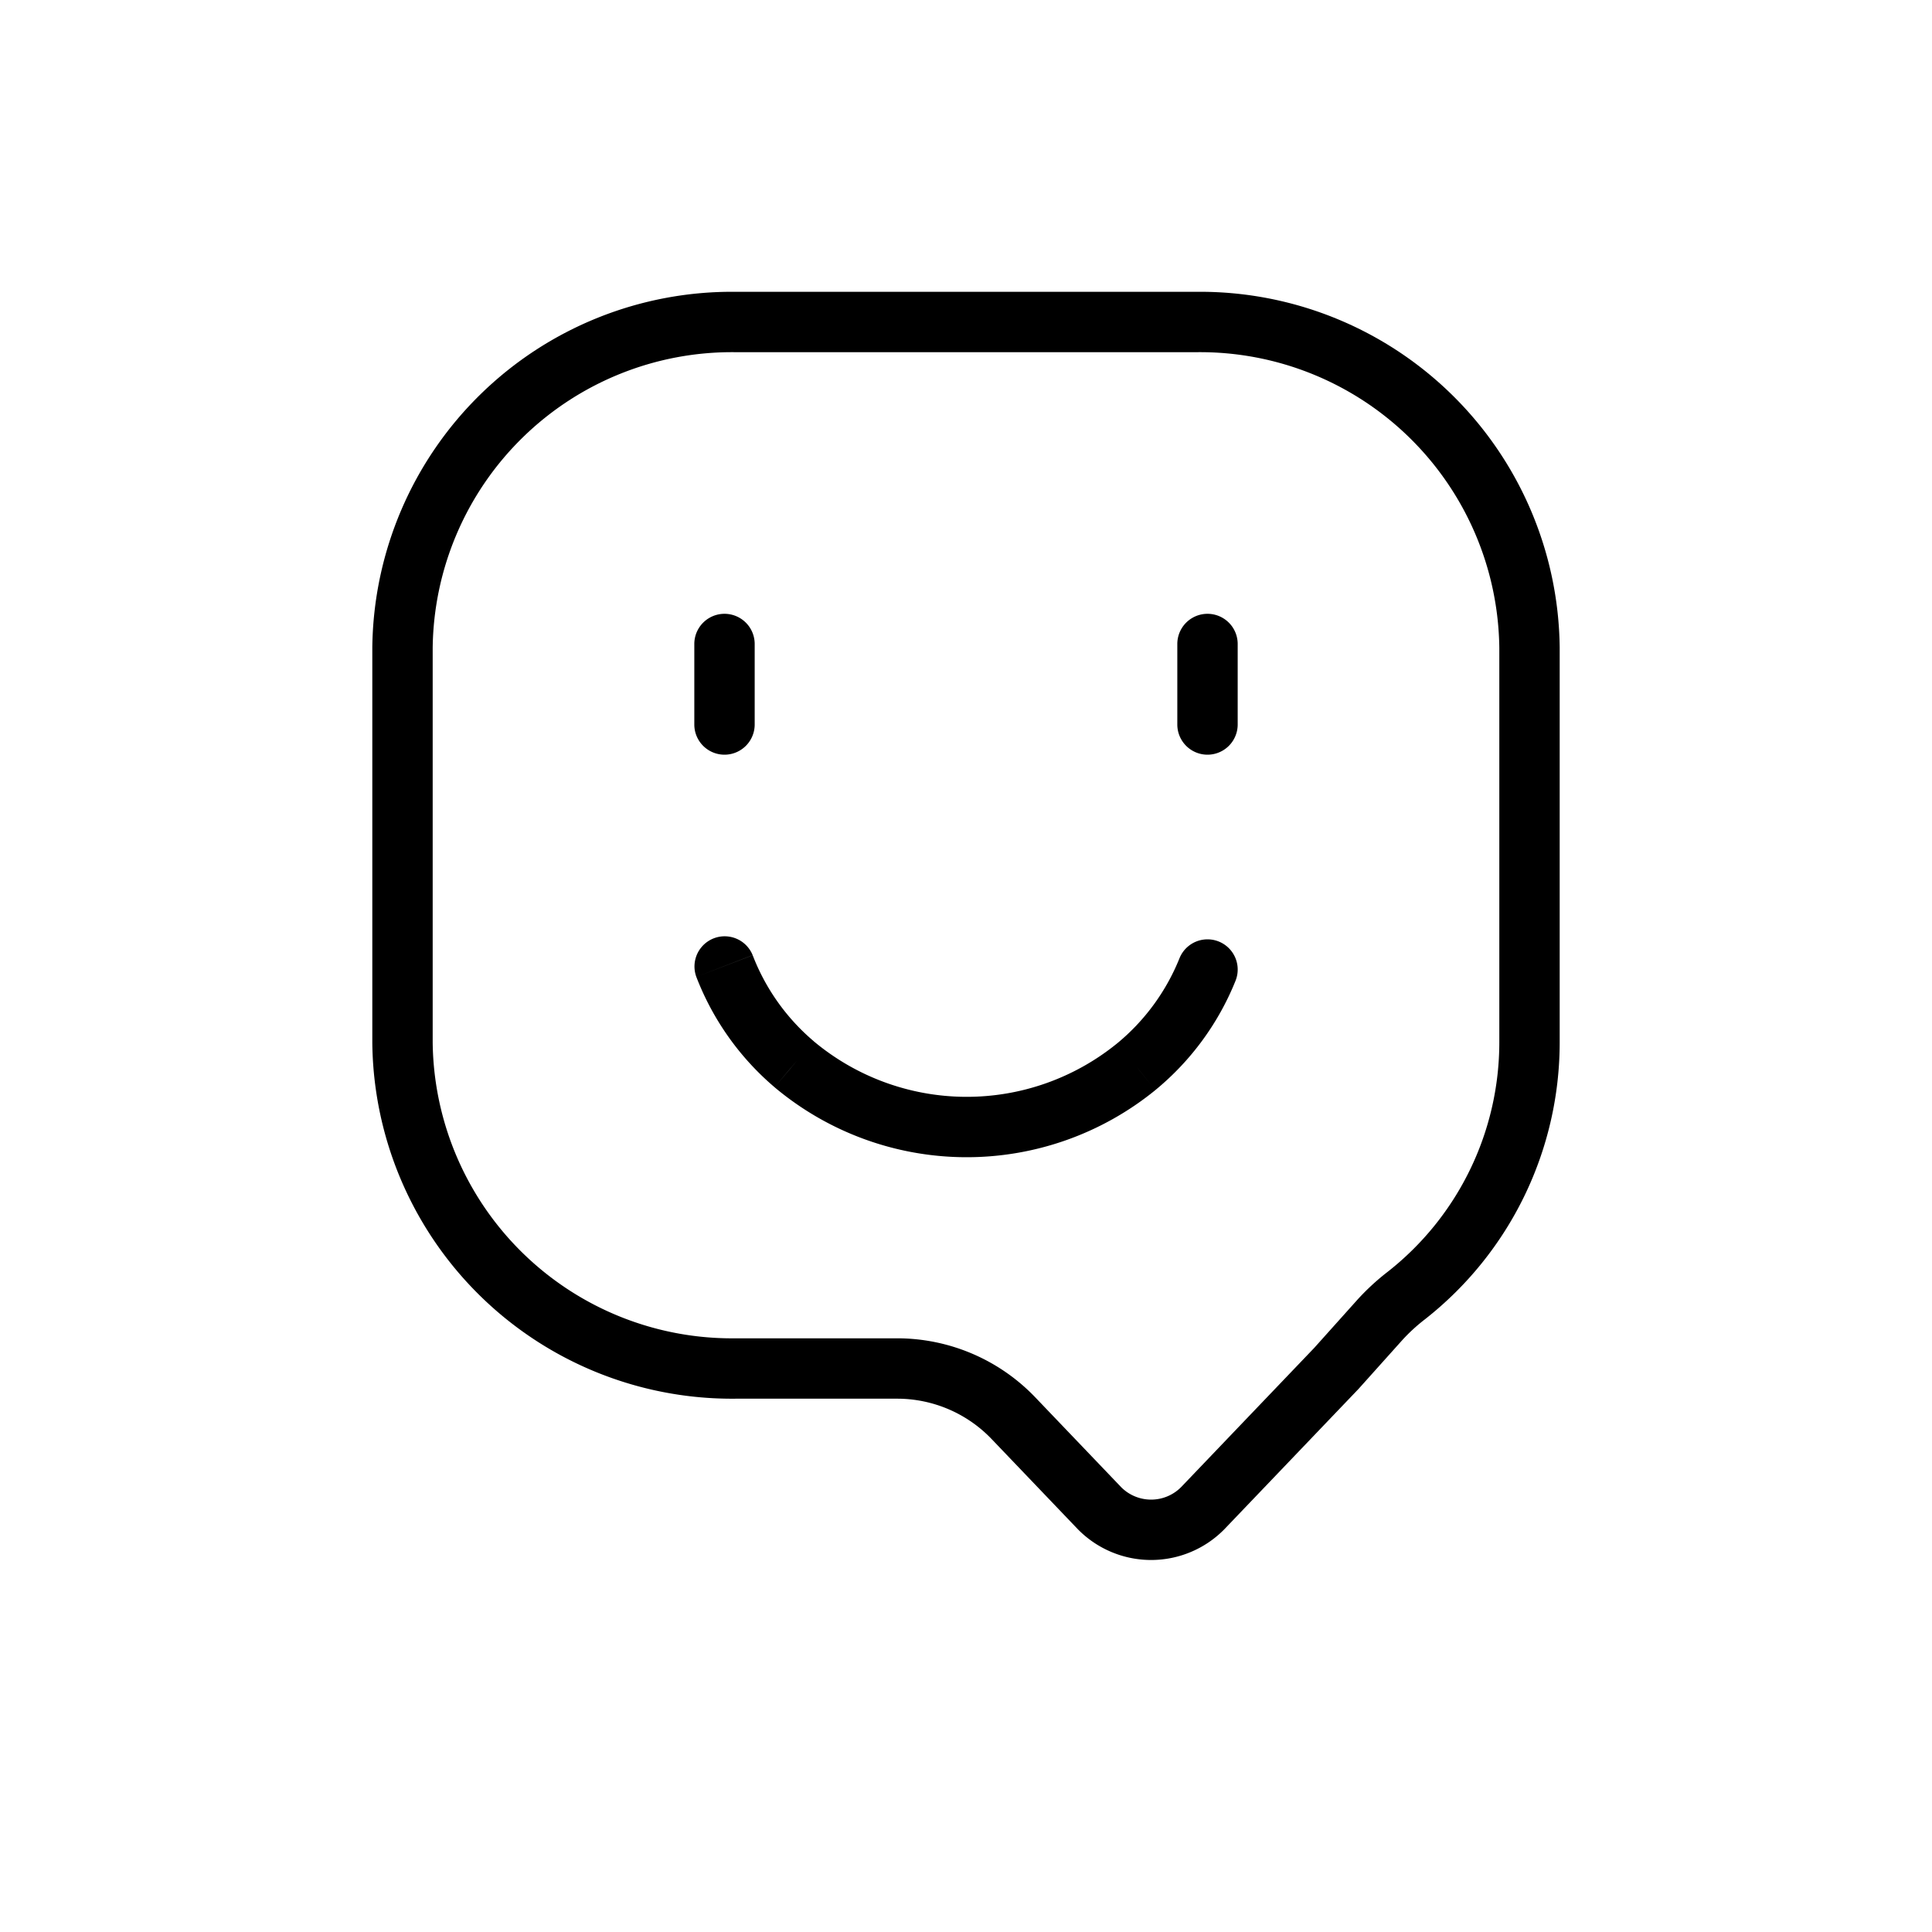 <svg xmlns="http://www.w3.org/2000/svg" fill="none" viewBox="0 0 24 24">
  <path stroke="currentColor" stroke-linecap="round" stroke-linejoin="round" stroke-width=".75" d="M5 12.954A4.093 4.093 0 0 0 9.14 17h2.006a2 2 0 0 1 1.444.618l1.069 1.118a.9.9 0 0 0 1.281 0L16.6 17l.545-.608c.1-.109.21-.21.327-.3A4 4 0 0 0 19 12.954v-4.91A4.093 4.093 0 0 0 14.86 4H9.14A4.093 4.093 0 0 0 5 8.044v4.91Z" clip-rule="evenodd"/>
  <path fill="currentColor" d="M15.348 12.184a.375.375 0 1 0-.696-.28l.696.28Zm-1.232 1.066.237.291.001-.001-.238-.29Zm-4.252-.03-.243.285.002.002.241-.288Zm-.514-1.354a.375.375 0 0 0-.7.269l.7-.27ZM9.375 8a.375.375 0 1 0-.75 0h.75Zm-.75 1a.375.375 0 0 0 .75 0h-.75Zm6.75-1a.375.375 0 0 0-.75 0h.75Zm-.75 1a.375.375 0 0 0 .75 0h-.75Zm.027 2.904a2.652 2.652 0 0 1-.774 1.057l.476.579a3.4 3.4 0 0 0 .994-1.356l-.696-.28Zm-.773 1.056a2.961 2.961 0 0 1-3.774-.028l-.482.575a3.711 3.711 0 0 0 4.73.034l-.474-.581Zm-3.772-.027a2.643 2.643 0 0 1-.757-1.067l-.7.269c.204.53.538 1.002.971 1.37l.486-.572ZM8.625 8v1h.75V8h-.75Zm6 0v1h.75V8h-.75Z"/>
</svg>
